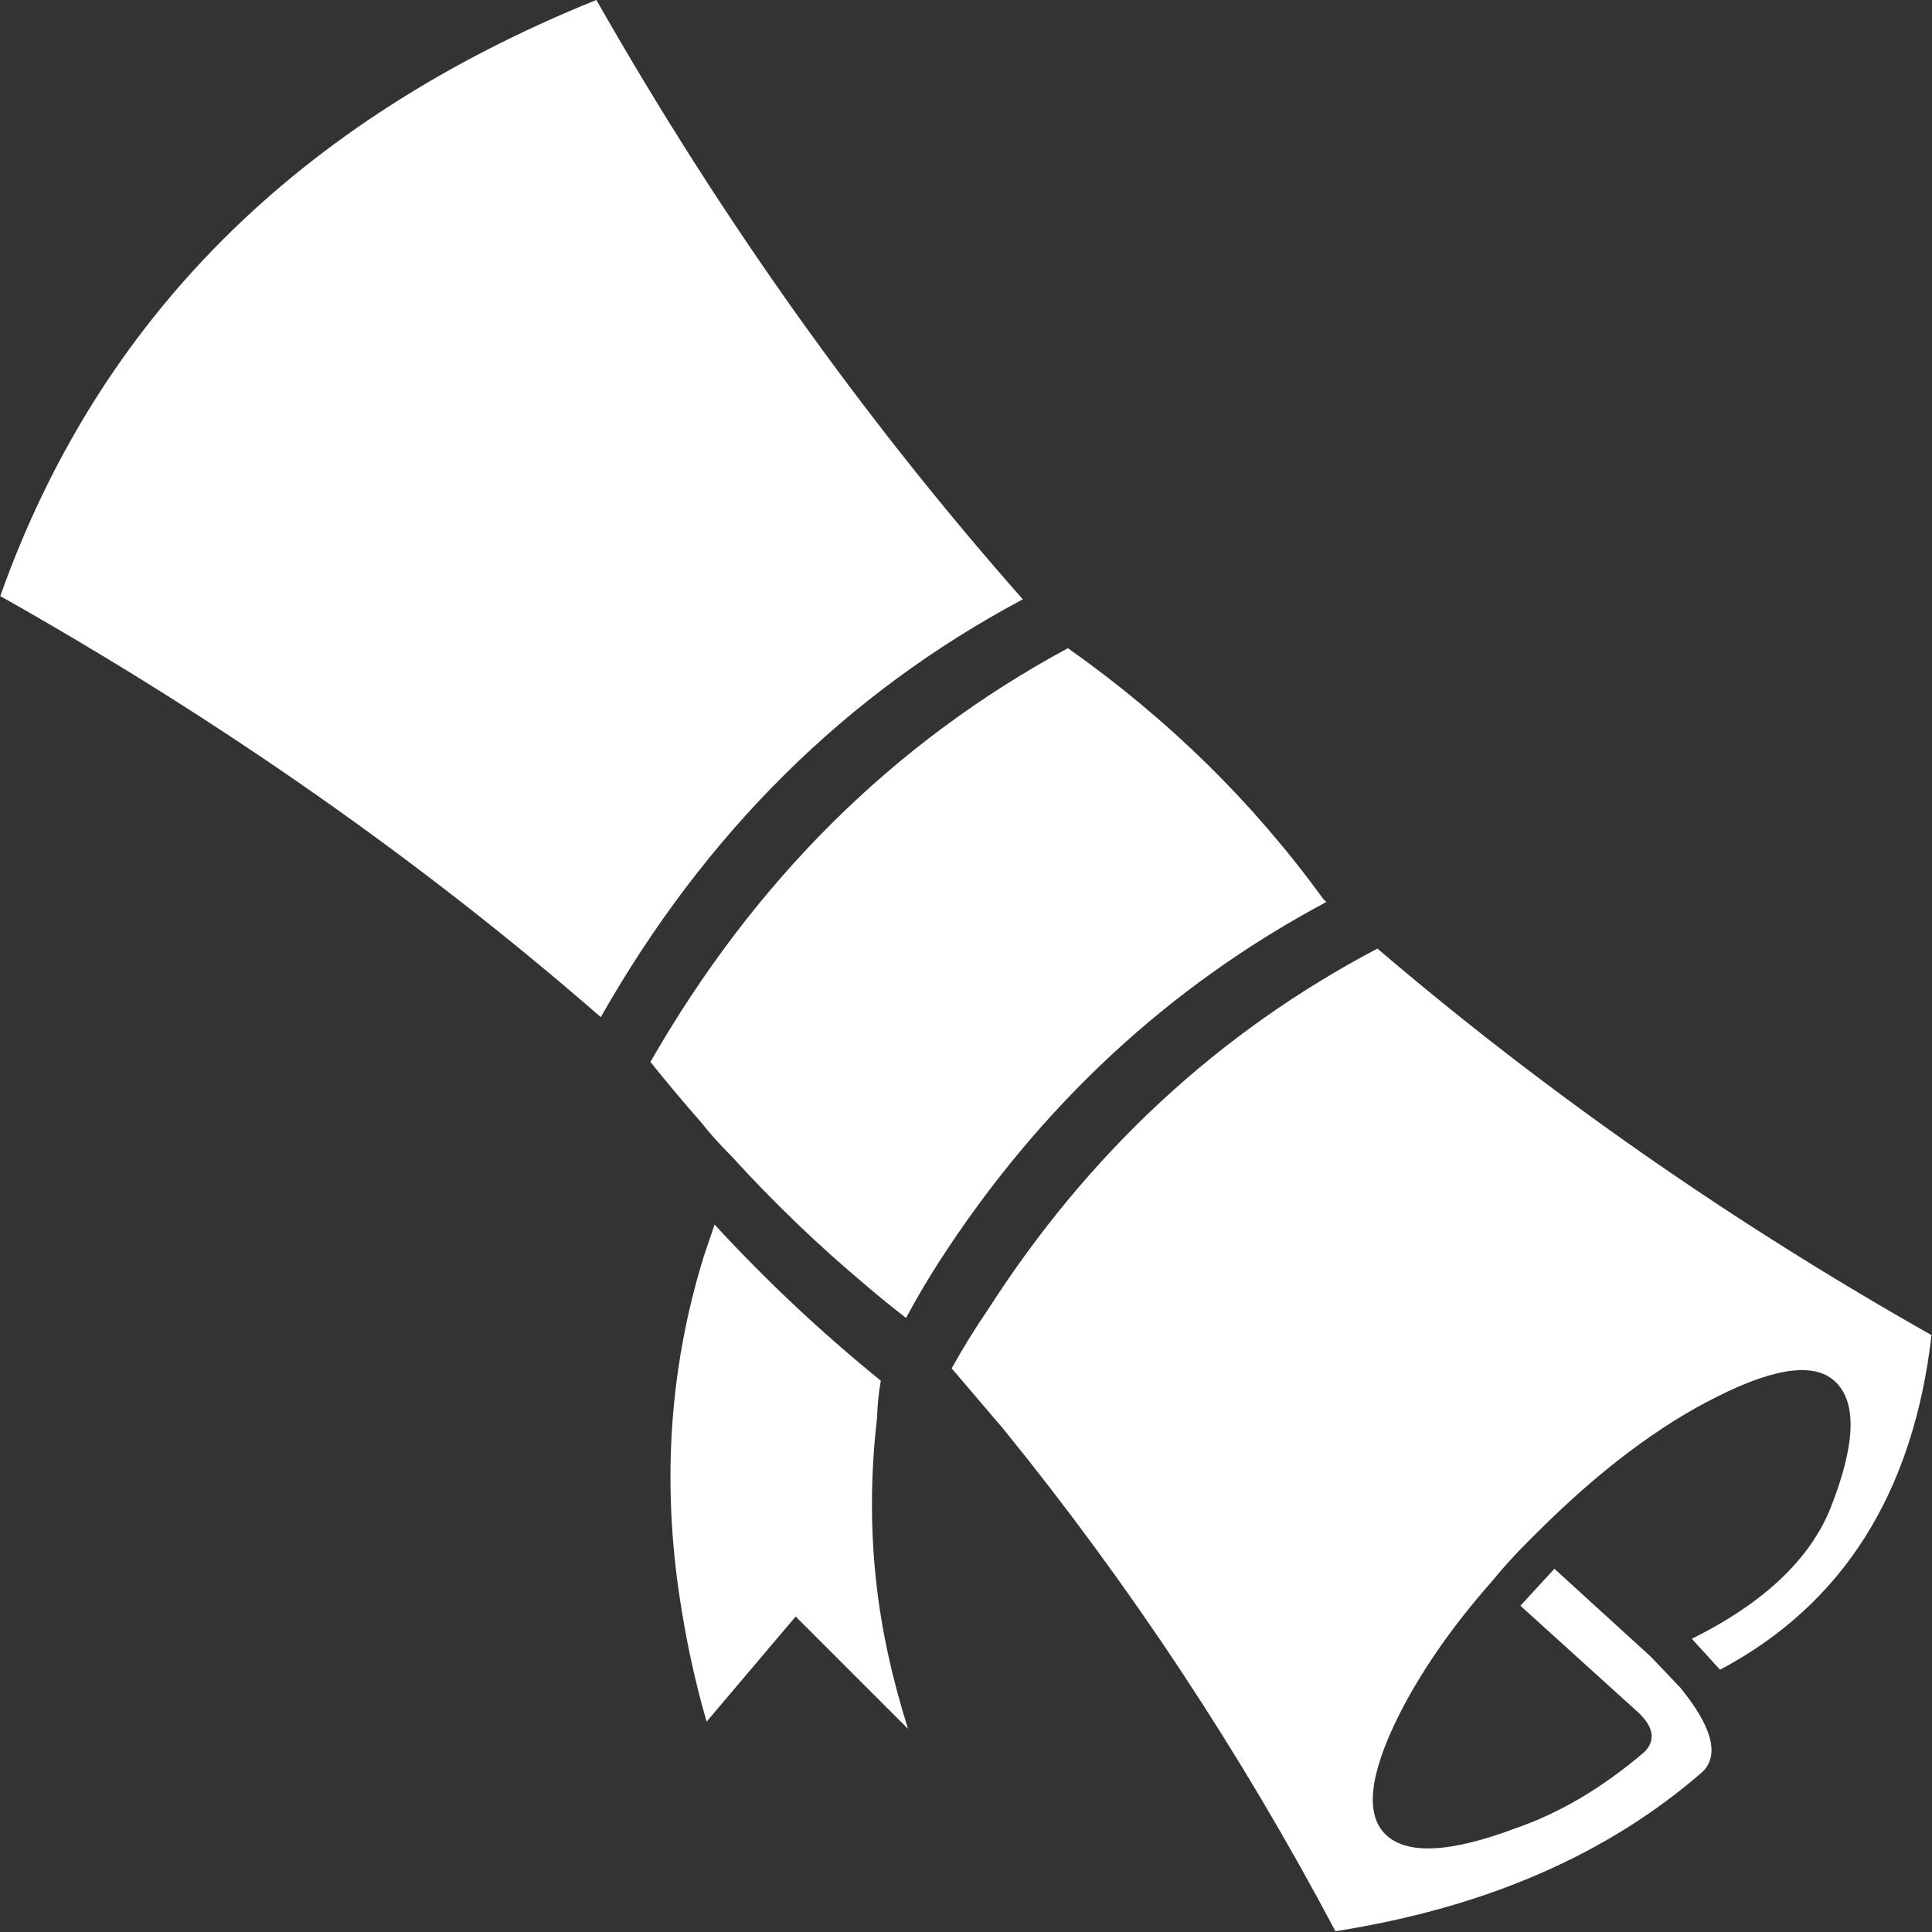 <?xml version="1.0" encoding="UTF-8" standalone="no"?>
<svg
   height="512"
   width="512"
   version="1.1"
   id="svg1150"
   sodipodi:docname="scroll.svg"
   xmlns:inkscape="http://www.inkscape.org/namespaces/inkscape"
   xmlns:sodipodi="http://sodipodi.sourceforge.net/DTD/sodipodi-0.dtd"
   xmlns="http://www.w3.org/2000/svg"
   xmlns:svg="http://www.w3.org/2000/svg">
  <rect width="100%" height="100%" fill="#333333" stroke="none"/>
  <defs
     id="defs1154" />
  <sodipodi:namedview
     id="namedview1152"
     pagecolor="#505050"
     bordercolor="#ffffff"
     borderopacity="1"
     inkscape:showpageshadow="0"
     inkscape:pageopacity="0"
     inkscape:pagecheckerboard="1"
     inkscape:deskcolor="#505050"
     showgrid="false" />
  <g
     transform="matrix(0.863,0,0,0.863,186.696,-21.324)"
     id="g1148">
    <path
       d="M 190.95,301.7 Q 118.5,340.35 72.15,412 q -5.4,8.4 -10.2,17.3 v 0.15 Q 55.5,424.5 49.75,419.55 27.75,401.15 8.2,379.65 3.1,374.6 -1.25,369.1 -9,360.3 -16.6,350.8 31.45,267.05 111.6,223.75 q 46.25,32.65 78.4,77 l 0.95,0.95 M 209,587.9 q 9.65,9.65 40.05,-1.75 20.45,-7.05 39.7,-23.55 5.5,-5.8 -3.3,-13.2 l -34.9,-31.6 10.45,-11.35 29.6,27 9.05,9.5 q 14.55,17.85 7,25.7 -43.75,38.25 -112.9,49.1 Q 150.1,535.35 91.85,463.6 L 75.9,444.9 q 5.3,-9.5 11.15,-18.05 46.45,-72.35 119.6,-110.85 78,66.6 170.15,118.7 -8.4,72.75 -64.95,102.75 l -8.65,-9.5 q 33.15,-16.5 42.65,-40.3 11.3,-28.75 1.65,-38.4 -9.2,-9.35 -36.35,4.25 -27.2,13.5 -55.8,42.15 l -3,3 q -5.55,5.55 -10.45,11.55 -18.45,20.9 -28.75,41.4 -13.4,26.95 -4.15,36.3 M 53,460 q -4.35,37.15 3.3,72.35 2.5,11.55 6.2,23.25 L 28,521.1 0.65,553.4 q -4.7,-16.35 -7.4,-32.75 -9.85,-57.3 6.55,-110.15 l 3.3,-9.75 q 23.8,25.85 51.05,47.95 -1,5.65 -1.15,11.3 M -31.85,337.05 Q -114.05,265.4 -216.25,207.75 -171,80.3 -33.2,24.7 23.9,125.1 97.75,208.75 q -81.3,43.3 -129.6,128.3"
       fill="#ffffff"
       fill-rule="evenodd"
       stroke="none"
       id="path1146" />
  </g>
</svg>
